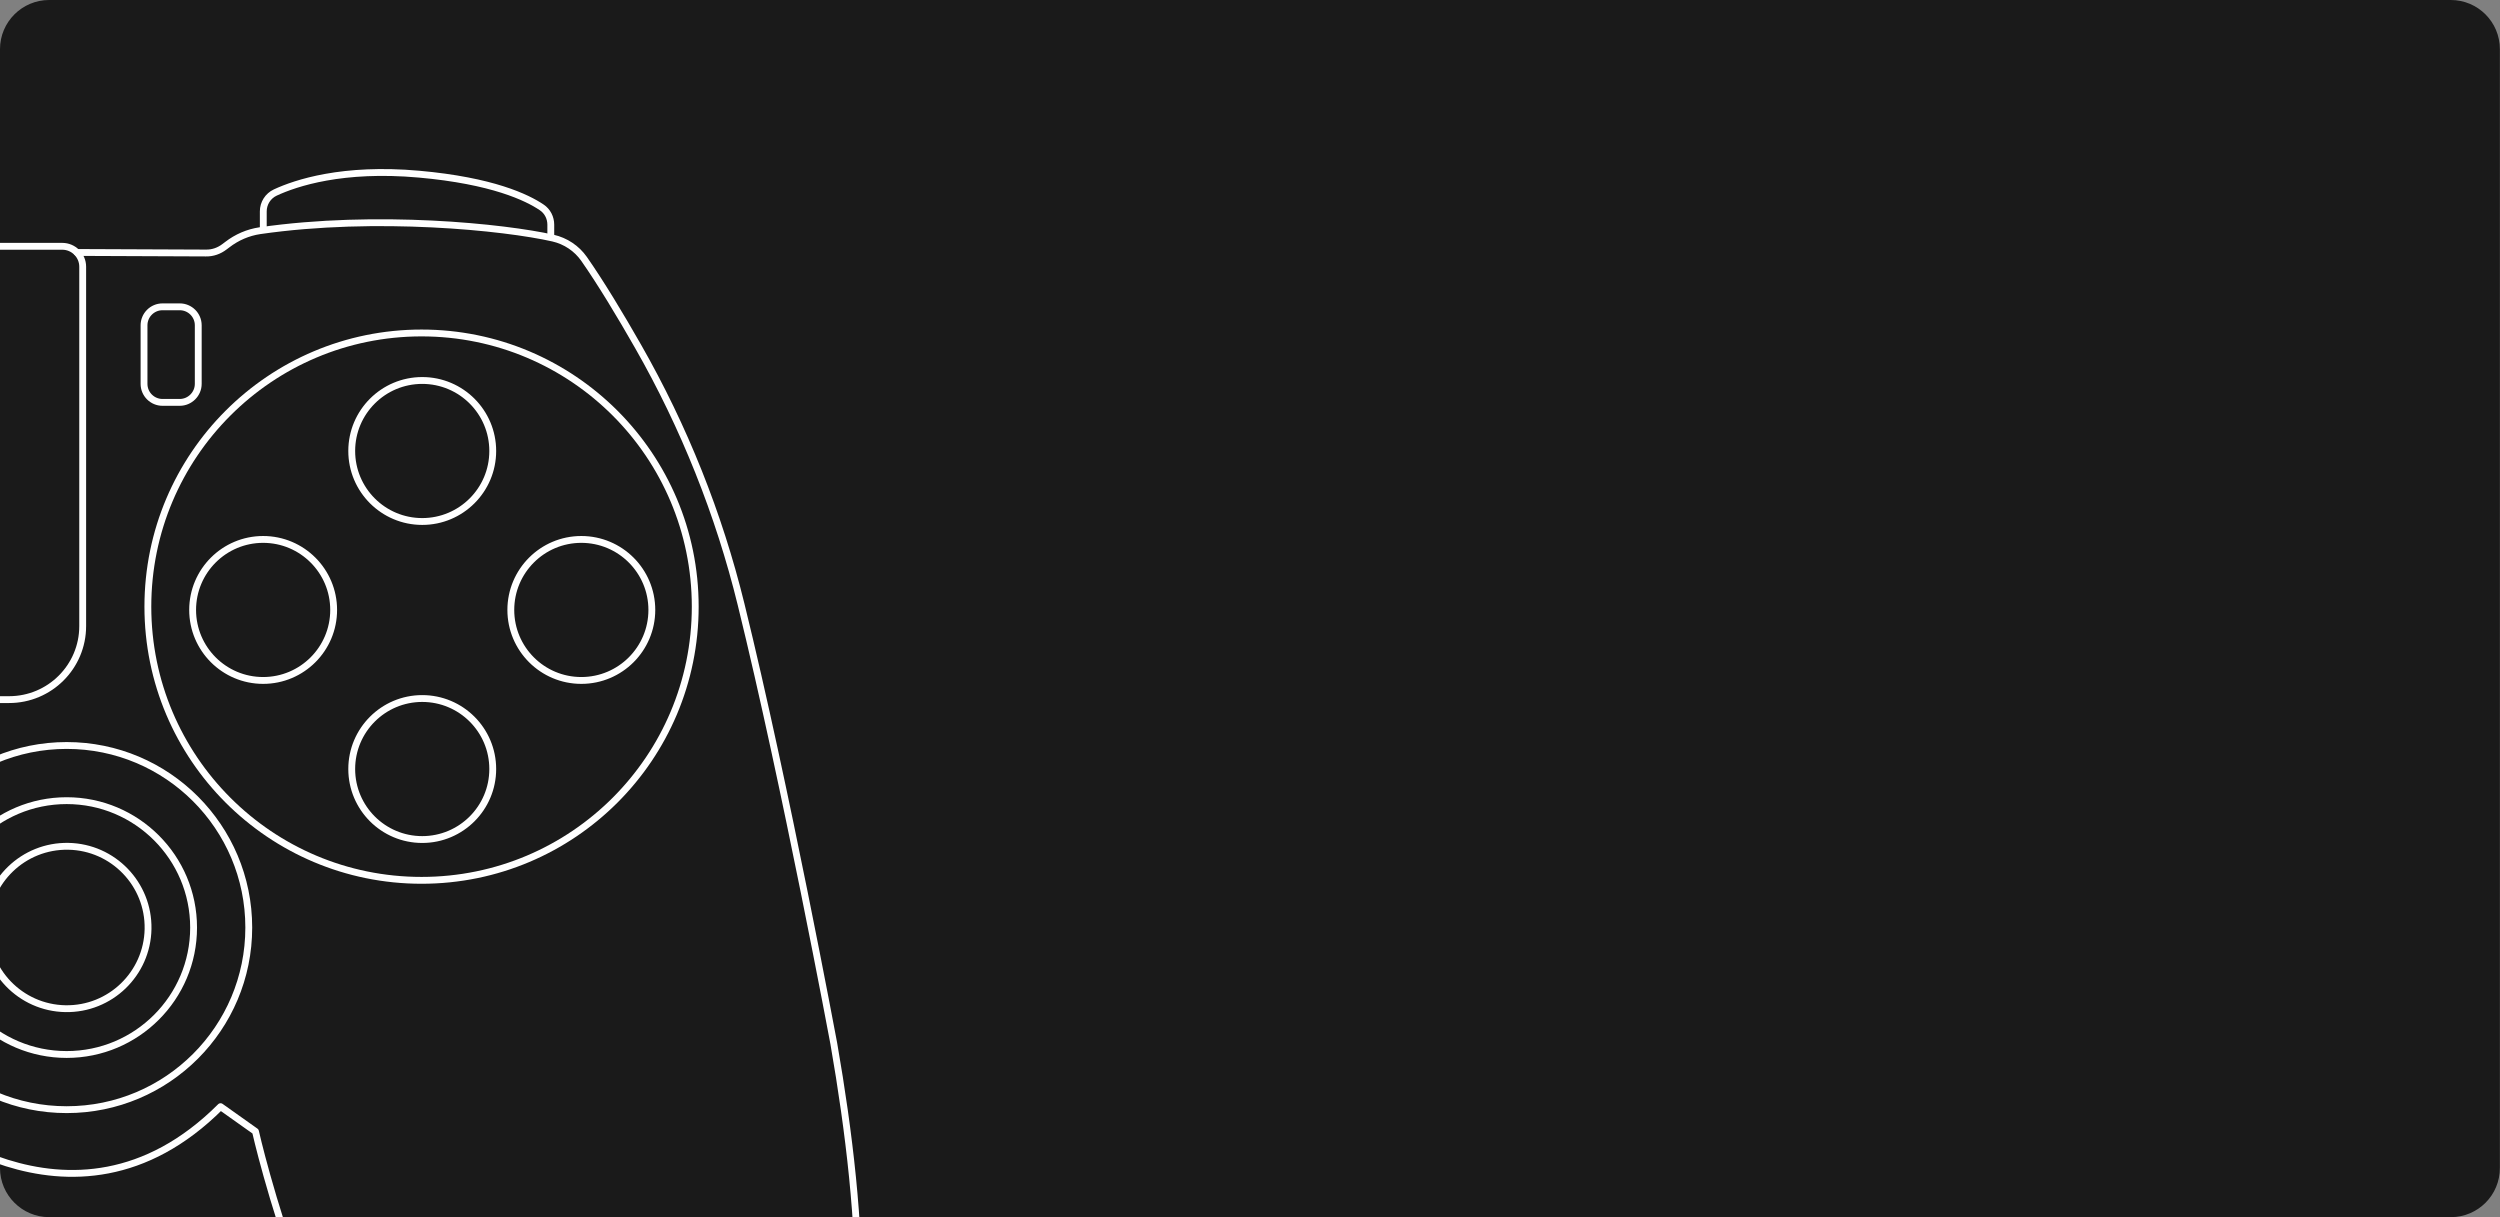 <?xml version="1.0" encoding="utf-8"?>
<!-- Generator: Adobe Illustrator 25.3.0, SVG Export Plug-In . SVG Version: 6.00 Build 0)  -->
<svg version="1.1" id="Laag_22" xmlns="http://www.w3.org/2000/svg" xmlns:xlink="http://www.w3.org/1999/xlink" x="0px" y="0px"
	 viewBox="0 0 1826 889" style="enable-background:new 0 0 1826 889;" xml:space="preserve">
<rect x="0" y="0" width="1826" height="889" fill="#808080" stroke="none"/>
<style type="text/css">
	.st0{opacity:0.8;enable-background:new    ;}
	.st1{clip-path:url(#SVGID_2_);}
	.st2{fill:none;stroke:#FFFFFF;stroke-width:5;stroke-miterlimit:10;}
	.st3{fill:none;stroke:#FFFFFF;stroke-width:5;stroke-linecap:round;stroke-linejoin:round;stroke-miterlimit:10;}
	.st4{fill:none;stroke:#FFFFFF;stroke-width:7.329;stroke-miterlimit:10;}
	.st5{display:none;fill:none;stroke:#E23737;stroke-width:5;stroke-miterlimit:10;}
	.st6{display:none;fill:none;stroke:#8E449E;stroke-width:5;stroke-miterlimit:10;}
	.st7{display:none;fill:none;stroke:#2EB0CB;stroke-width:5;stroke-miterlimit:10;}
	.st8{display:none;fill:none;stroke:#239B47;stroke-width:5;stroke-miterlimit:10;}
	.st9{display:none;opacity:0.3;}
	.st10{display:inline;}
	.st11{fill:#FFFFFF;}
</style>
<path class="st0" d="M1790.1,889H35.9C16.1,889,0,872.9,0,853.1V35.9C0,16.1,16.1,0,35.9,0h1754.1c19.9,0,35.9,16.1,35.9,35.9v817.1
	C1826,872.9,1809.9,889,1790.1,889z"/>
<g>
	<g>
		<defs>
			<path id="SVGID_1_" d="M1790.1,889H35.9C16.1,889,0,872.9,0,853.1V35.9C0,16.1,16.1,0,35.9,0h1754.1c19.9,0,35.9,16.1,35.9,35.9
				v817.1C1826,872.9,1809.9,889,1790.1,889z"/>
		</defs>
		<clipPath id="SVGID_2_">
			<use xlink:href="#SVGID_1_"  style="overflow:visible;"/>
		</clipPath>
		<g class="st1">
			<path class="st2" d="M192.3,168.2v-13.8c0-5.9,3.4-11.3,8.8-13.8c14.9-6.9,49-18.4,104.9-13.4c53.7,4.8,79.1,17.1,89.7,24.3
				c4.2,2.8,6.6,7.6,6.6,12.6v9.6"/>
			<path class="st2" d="M-166,179.9H45.5c8.2,0,14.9,6.7,14.9,14.9v262.5C60.4,487,36.3,511,6.6,511H-166"/>
			<path class="st2" d="M131.3,293.9h-12.6c-7.4,0-13.5-6-13.5-13.5v-42.8c0-7.4,6-13.5,13.5-13.5h12.6c7.4,0,13.5,6,13.5,13.5v42.8
				C144.8,287.8,138.7,293.9,131.3,293.9z"/>
			<circle class="st2" cx="48.7" cy="677.5" r="133"/>
			<circle class="st2" cx="307.9" cy="443.1" r="199.9"/>
			<circle class="st2" cx="48.7" cy="677.5" r="92.7"/>
			
				<ellipse transform="matrix(1.850900e-02 -1 1 1.850900e-02 -629.564 713.601)" class="st2" cx="48.7" cy="677.5" rx="59.3" ry="59.3"/>
			<path class="st3" d="M-166,808.3h97.1c0,0,120.3,109.7,230,0l25.5,18.1c0,0,43.5,194.6,142.9,312.6c99.4,118,215.3,58,262.9-26.9
				s39.3-219.5,16.6-349.9c0,0-35.1-188.2-67.7-320.7c-16.2-66.1-41.6-129.6-75.3-188.6c-13-22.8-27.1-46.2-39.4-63.8
				c-5.4-7.7-13.5-13.1-22.7-15.2c-35.4-8-128.9-17.7-214.1-5.4c-8.7,1.3-16.8,4.8-23.8,10.2l-2,1.5c-3.9,3-8.6,4.7-13.6,4.6
				l-94.1-0.4"/>
			<path class="st4" d="M272.2,1053.8c39.3,22.6,107.5,41.7,217.3,15.5c53.1-12.6,102.9-47.7,137.5-120.6"/>
			<g id="o_5_">
				<circle class="st2" cx="424.6" cy="445.5" r="51.5"/>
				<circle class="st5" cx="424.7" cy="445.5" r="28.4"/>
			</g>
			<g id="_x5B___x5D__5_">
				<circle class="st2" cx="192.2" cy="445.5" r="51.5"/>
				<rect x="167.7" y="421.1" class="st6" width="48.9" height="48.9"/>
			</g>
			<g id="x_5_">
				<circle class="st2" cx="308.4" cy="561.7" r="51.5"/>
				<line class="st7" x1="285" y1="536.2" x2="334.2" y2="585.4"/>
				<line class="st7" x1="334.7" y1="535.7" x2="285.5" y2="584.9"/>
			</g>
			<g id="v_6_">
				<circle class="st2" cx="308.4" cy="329.4" r="51.5"/>
				<polygon class="st8" points="310.1,346.2 283,346.2 296.6,322.6 310.1,299.1 323.7,322.6 337.3,346.2 				"/>
			</g>
			<g id="letters_1_" class="st9">
				<g class="st10">
					<path class="st11" d="M314.1,410.7l2.2-11h2.5l-3.4,14.6h-2.4l-2.8-10.6l-2.8,10.6h-2.4l-3.4-14.6h2.5l2.3,11l2.8-11h2.1
						L314.1,410.7z"/>
				</g>
				<g class="st10">
					<path class="st11" d="M311.8,487.9c0-0.6-0.2-1.1-0.7-1.5s-1.3-0.7-2.4-1.1c-1.2-0.4-2.1-0.7-2.8-1.2c-1.3-0.8-2-1.9-2-3.3
						c0-1.2,0.5-2.1,1.4-2.9c1-0.8,2.2-1.1,3.7-1.1c1,0,1.9,0.2,2.7,0.6c0.8,0.4,1.4,0.9,1.9,1.6c0.5,0.7,0.7,1.5,0.7,2.3h-2.5
						c0-0.8-0.2-1.4-0.7-1.8c-0.5-0.4-1.2-0.6-2-0.6c-0.8,0-1.5,0.2-1.9,0.5s-0.7,0.8-0.7,1.5c0,0.5,0.2,1,0.7,1.3s1.3,0.7,2.4,1
						c1.1,0.3,2,0.7,2.7,1.2c0.7,0.4,1.2,0.9,1.5,1.5s0.5,1.2,0.5,2c0,1.2-0.5,2.2-1.4,2.9c-0.9,0.7-2.2,1.1-3.8,1.1
						c-1.1,0-2-0.2-2.9-0.6c-0.9-0.4-1.6-0.9-2.1-1.6c-0.5-0.7-0.7-1.5-0.7-2.4h2.5c0,0.8,0.3,1.5,0.8,1.9s1.3,0.7,2.4,0.7
						c0.9,0,1.5-0.2,2-0.5C311.6,488.9,311.8,488.4,311.8,487.9z"/>
				</g>
				<g class="st10">
					<path class="st11" d="M272.3,451h-5.6l-1.2,3.4h-2.6l5.5-14.6h2.3l5.5,14.6h-2.6L272.3,451z M267.4,449h4.2l-2.1-6L267.4,449z"
						/>
				</g>
				<g class="st10">
					<path class="st11" d="M343.8,454.4v-14.6h4.3c1.3,0,2.4,0.3,3.4,0.9s1.8,1.4,2.3,2.4c0.5,1.1,0.8,2.3,0.8,3.6v0.7
						c0,1.4-0.3,2.6-0.8,3.6s-1.3,1.9-2.4,2.4s-2.2,0.9-3.5,0.9L343.8,454.4L343.8,454.4z M346.4,441.9v10.5h1.7
						c1.3,0,2.3-0.4,3.1-1.2c0.7-0.8,1.1-2,1.1-3.6v-0.8c0-1.6-0.3-2.8-1-3.6c-0.7-0.8-1.7-1.3-3-1.3L346.4,441.9L346.4,441.9z"/>
				</g>
			</g>
		</g>
	</g>
</g>
</svg>
